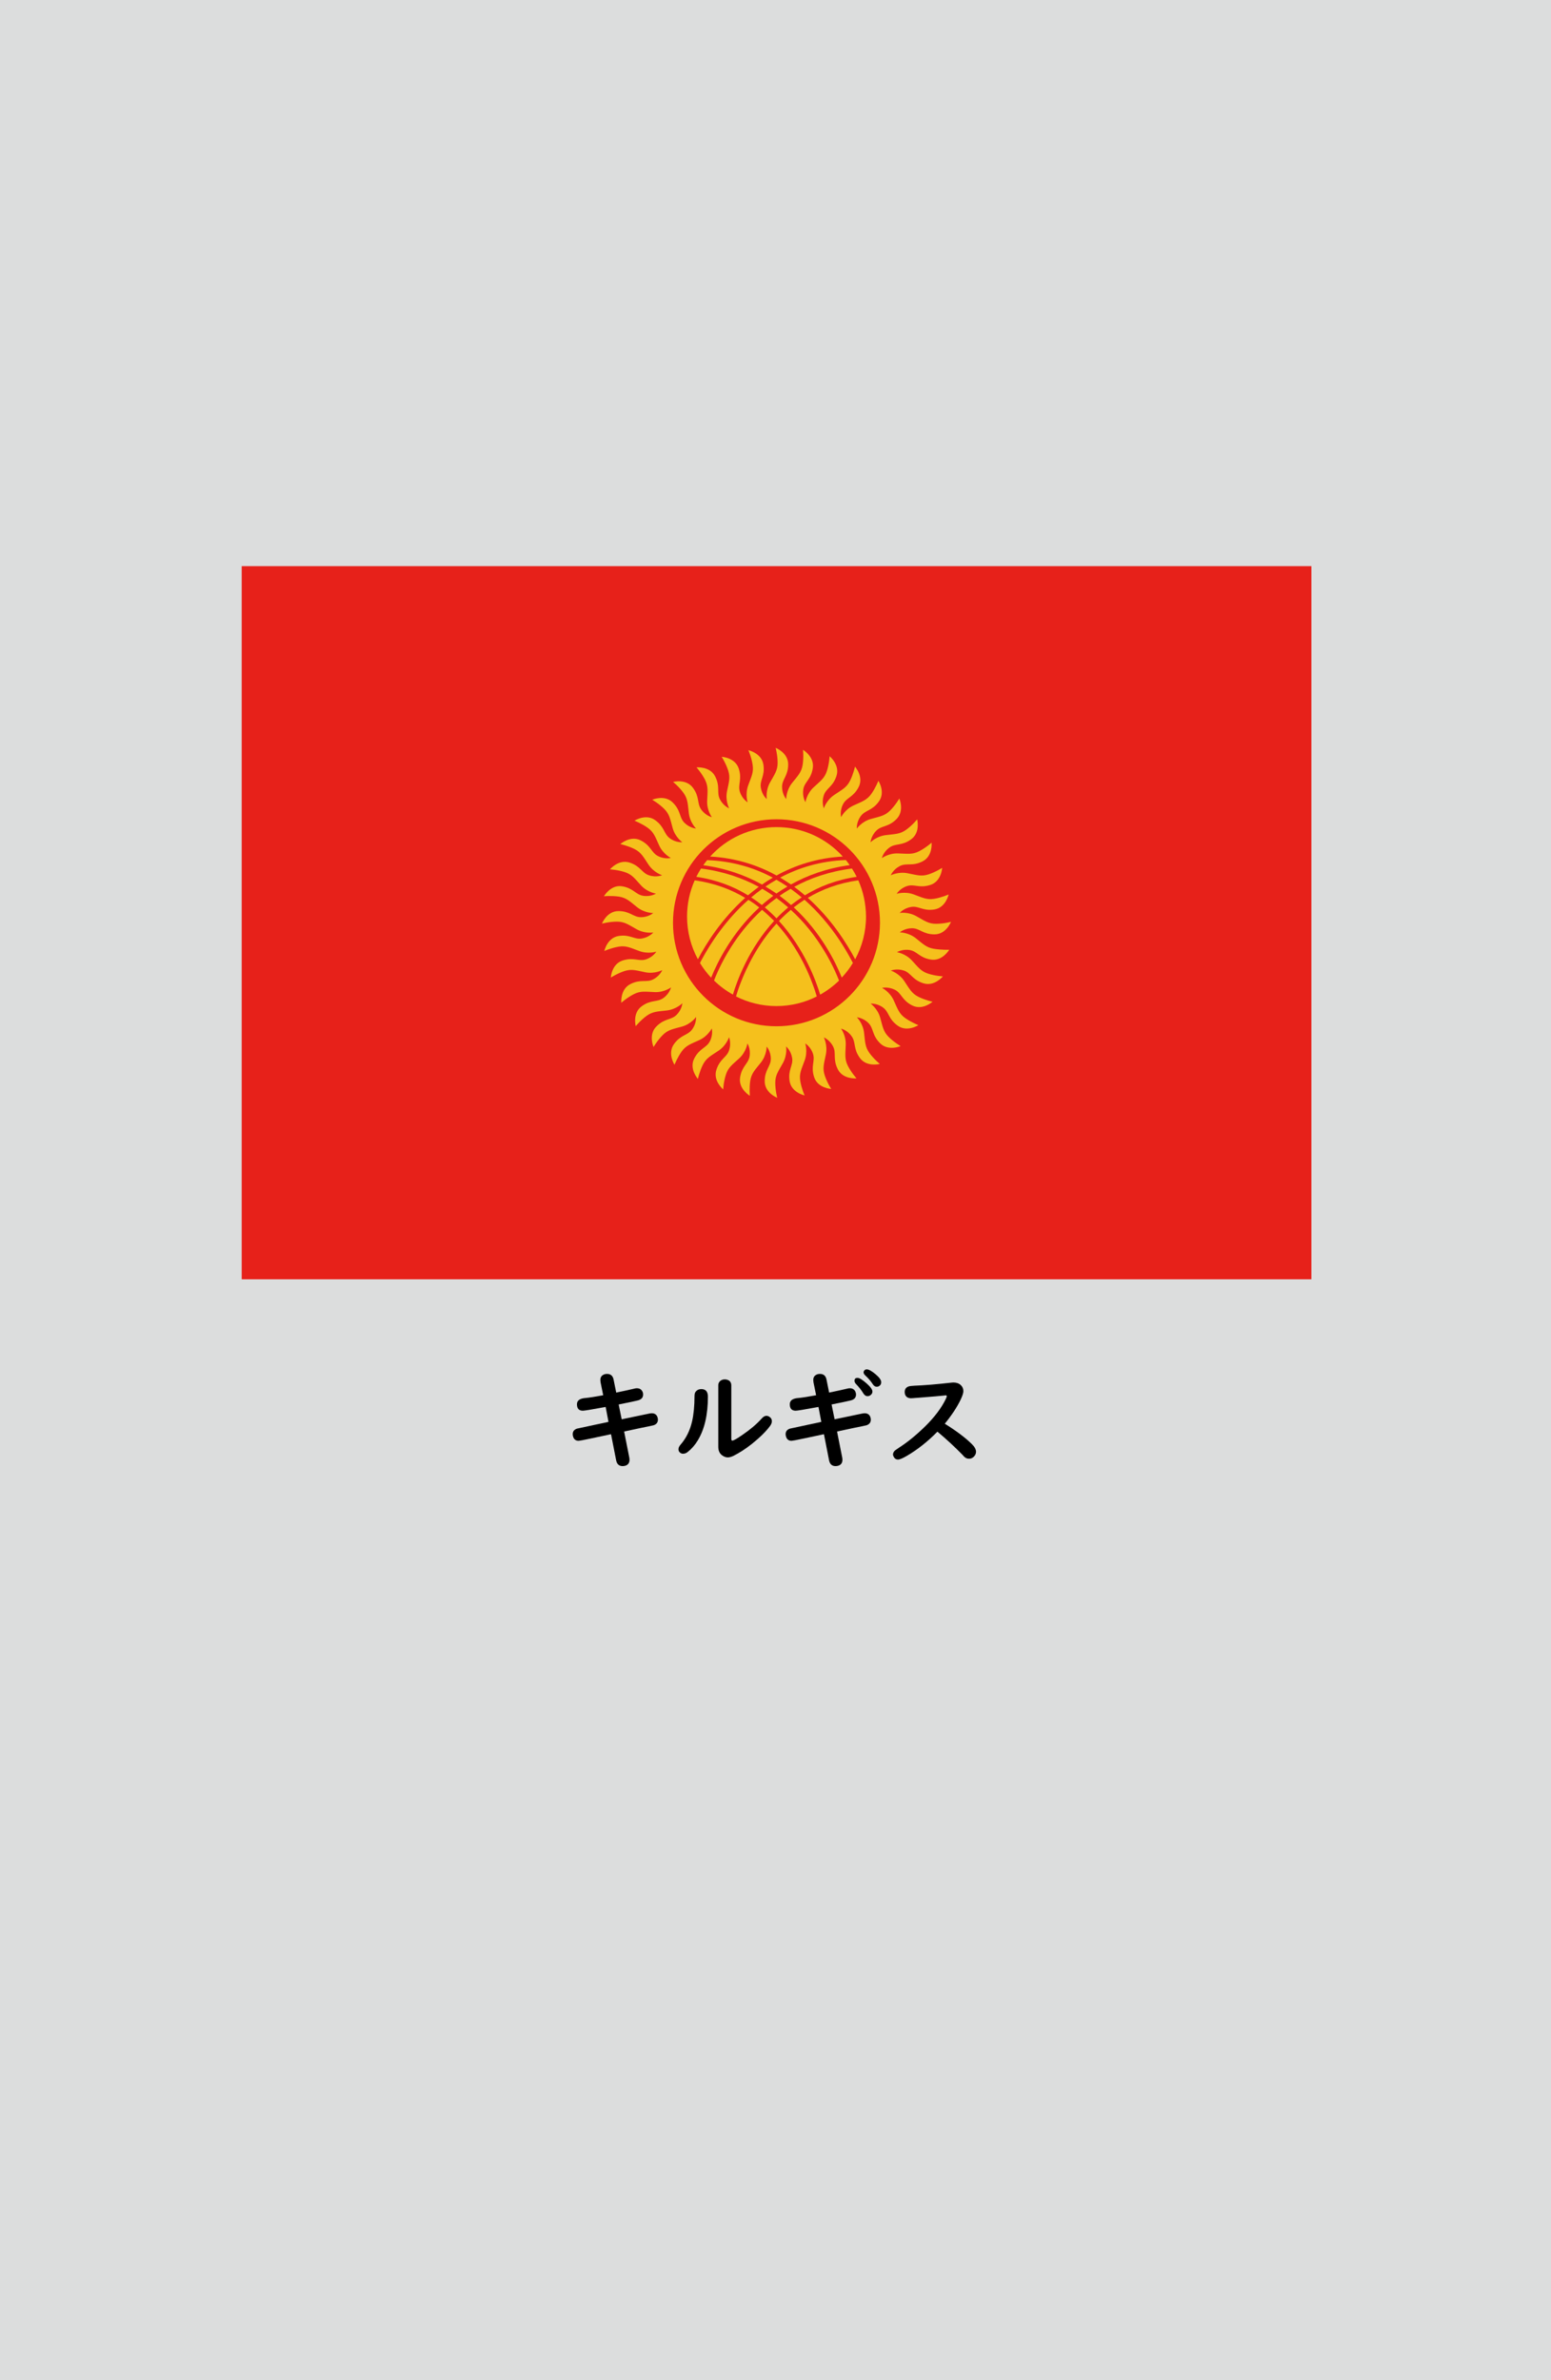 <?xml version="1.0" encoding="utf-8"?>
<!-- Generator: Adobe Illustrator 25.4.1, SVG Export Plug-In . SVG Version: 6.00 Build 0)  -->
<svg version="1.1" xmlns="http://www.w3.org/2000/svg" xmlns:xlink="http://www.w3.org/1999/xlink" x="0px" y="0px"
	 viewBox="0 0 164.41 252.28" enable-background="new 0 0 164.41 252.28" xml:space="preserve">
<g id="地">
	<rect fill="#DCDDDD" width="164.41" height="252.28"/>
</g>
<g id="枠">
</g>
<g id="国旗">
	<g>
		<g>
			<rect x="25.62" y="60.01" fill="#E7211A" width="113.39" height="75.59"/>
			<path fill="#F5C01C" d="M99,100.57c-0.8-0.13-1.15-0.51-1.93-1.13c-0.79-0.62-1.69-0.61-1.69-0.61l0,0v0h0
				c0,0,0.49-0.44,1.3-0.44c0.81,0,1.15,0.65,2.38,0.65c1.24,0,1.75-1.33,1.75-1.33s-0.78,0.21-1.59,0.21
				c-0.81,0-1.21-0.32-2.09-0.81c-0.88-0.49-1.76-0.34-1.76-0.34l0,0v0l0,0c0,0,0.42-0.51,1.22-0.64c0.8-0.13,1.23,0.46,2.45,0.27
				c1.22-0.19,1.52-1.59,1.52-1.59s-0.74,0.33-1.53,0.46c-0.8,0.13-1.25-0.13-2.19-0.47c-0.94-0.34-1.79-0.06-1.79-0.06v0
				c0,0,0.33-0.57,1.1-0.82c0.77-0.25,1.29,0.26,2.47-0.12c1.18-0.38,1.25-1.81,1.25-1.81s-0.68,0.44-1.44,0.69
				c-0.77,0.25-1.25,0.07-2.23-0.12c-0.98-0.19-1.78,0.22-1.78,0.22l0,0c0,0,0.24-0.61,0.96-0.98c0.72-0.37,1.32,0.06,2.42-0.5
				c1.1-0.56,0.95-1.98,0.95-1.98s-0.6,0.54-1.32,0.91c-0.72,0.37-1.22,0.26-2.23,0.23c-1-0.04-1.72,0.5-1.72,0.5v0v0
				c0-0.01,0.14-0.64,0.8-1.12c0.66-0.48,1.31-0.15,2.31-0.88c1-0.73,0.63-2.11,0.63-2.11s-0.51,0.63-1.16,1.1
				c-0.65,0.47-1.17,0.45-2.16,0.57c-1,0.12-1.62,0.76-1.62,0.76s0.04-0.66,0.61-1.23c0.57-0.57,1.27-0.35,2.14-1.23
				c0.87-0.87,0.3-2.18,0.3-2.18s-0.4,0.7-0.97,1.27c-0.57,0.57-1.08,0.63-2.05,0.9c-0.96,0.27-1.48,1.01-1.48,1.01v0v0
				c0,0-0.07-0.66,0.41-1.31c0.48-0.66,1.2-0.55,1.92-1.55c0.73-1-0.05-2.2-0.05-2.2s-0.29,0.75-0.76,1.41
				c-0.47,0.65-0.97,0.79-1.88,1.21c-0.91,0.42-1.31,1.23-1.31,1.23c0,0-0.17-0.64,0.2-1.36c0.37-0.72,1.1-0.73,1.66-1.83
				c0.56-1.1-0.39-2.16-0.39-2.16s-0.17,0.79-0.53,1.51c-0.37,0.72-0.84,0.93-1.67,1.49c-0.83,0.56-1.1,1.41-1.1,1.42l0,0
				c0,0-0.26-0.6-0.01-1.37c0.25-0.77,0.97-0.89,1.35-2.07c0.38-1.18-0.73-2.08-0.73-2.08s-0.04,0.81-0.29,1.57
				c-0.25,0.77-0.68,1.05-1.41,1.73c-0.73,0.68-0.86,1.57-0.86,1.57h0c0,0-0.35-0.56-0.23-1.36c0.13-0.8,0.82-1.03,1.01-2.25
				c0.19-1.22-1.04-1.94-1.04-1.94s0.09,0.8-0.04,1.6c-0.13,0.8-0.51,1.15-1.13,1.93c-0.62,0.79-0.61,1.69-0.61,1.69
				s-0.44-0.49-0.44-1.3c0-0.81,0.65-1.15,0.65-2.38c0-1.24-1.33-1.75-1.33-1.75s0.21,0.78,0.21,1.59s-0.32,1.21-0.81,2.09
				c-0.48,0.86-0.34,1.72-0.34,1.75c-0.04-0.03-0.51-0.44-0.63-1.21c-0.13-0.8,0.46-1.23,0.27-2.45c-0.19-1.22-1.59-1.52-1.59-1.52
				s0.33,0.74,0.45,1.54c0.13,0.8-0.13,1.25-0.47,2.19c-0.34,0.94-0.06,1.79-0.06,1.79l0,0l0,0l0,0c0,0-0.57-0.33-0.82-1.1
				c-0.25-0.77,0.26-1.29-0.12-2.47c-0.38-1.18-1.81-1.25-1.81-1.25s0.44,0.68,0.69,1.45c0.25,0.77,0.07,1.25-0.13,2.23
				c-0.19,0.98,0.23,1.78,0.23,1.78l0,0l0,0v0c0,0-0.61-0.24-0.98-0.96c-0.37-0.72,0.06-1.32-0.5-2.42
				c-0.56-1.1-1.98-0.96-1.98-0.96s0.54,0.6,0.91,1.32C75.1,83.4,75,83.9,74.96,84.9c-0.04,1,0.5,1.72,0.5,1.72l0,0l0,0l0,0
				c0,0-0.64-0.14-1.12-0.8c-0.48-0.66-0.15-1.31-0.88-2.31c-0.73-1-2.11-0.63-2.11-0.63s0.63,0.51,1.1,1.16
				c0.47,0.65,0.45,1.17,0.57,2.16c0.12,0.99,0.76,1.62,0.76,1.62h0l0,0v0c0,0-0.66-0.04-1.23-0.61c-0.57-0.57-0.35-1.27-1.23-2.14
				c-0.87-0.88-2.18-0.3-2.18-0.3s0.7,0.4,1.27,0.97c0.57,0.57,0.63,1.08,0.9,2.05c0.27,0.96,1.01,1.48,1.01,1.48h0l0,0l0,0
				c0,0-0.66,0.07-1.31-0.41c-0.66-0.48-0.55-1.2-1.55-1.92c-1-0.73-2.2,0.05-2.2,0.05s0.75,0.29,1.41,0.76
				c0.65,0.47,0.79,0.97,1.21,1.88c0.42,0.91,1.23,1.31,1.23,1.31l0,0l0,0l0,0c0,0-0.64,0.17-1.36-0.2
				c-0.72-0.37-0.73-1.1-1.83-1.66c-1.1-0.56-2.16,0.39-2.16,0.39s0.79,0.17,1.51,0.53c0.72,0.37,0.93,0.84,1.49,1.67
				c0.56,0.83,1.42,1.1,1.42,1.1l0,0l0,0l0,0c0,0-0.6,0.27-1.38,0.01c-0.77-0.25-0.89-0.97-2.06-1.35
				c-1.18-0.38-2.08,0.72-2.08,0.72s0.81,0.04,1.57,0.29c0.77,0.25,1.05,0.68,1.73,1.42c0.68,0.73,1.57,0.86,1.57,0.86l0,0l0,0l0,0
				c0,0-0.55,0.36-1.36,0.23c-0.8-0.13-1.03-0.82-2.25-1.01C64.73,93.76,64.02,95,64.02,95s0.8-0.08,1.6,0.04
				c0.8,0.13,1.15,0.51,1.93,1.13c0.79,0.62,1.69,0.61,1.69,0.61l0,0l0,0l0,0c0,0-0.49,0.44-1.3,0.44c-0.81,0-1.15-0.65-2.38-0.65
				c-1.24,0-1.75,1.33-1.75,1.33s0.78-0.21,1.59-0.21c0.81,0,1.21,0.32,2.09,0.81c0.88,0.49,1.76,0.34,1.76,0.34l0,0v0h0
				c0,0-0.42,0.51-1.22,0.64c-0.8,0.13-1.23-0.46-2.45-0.27c-1.22,0.19-1.52,1.59-1.52,1.59s0.74-0.33,1.53-0.46
				c0.8-0.13,1.25,0.13,2.19,0.47c0.94,0.34,1.79,0.06,1.79,0.06s-0.33,0.57-1.1,0.82c-0.77,0.25-1.29-0.26-2.47,0.12
				c-1.18,0.38-1.25,1.81-1.25,1.81s0.68-0.44,1.44-0.69c0.77-0.25,1.25-0.07,2.23,0.13c0.98,0.19,1.78-0.23,1.78-0.23
				s-0.24,0.61-0.96,0.98c-0.72,0.37-1.32-0.06-2.42,0.5c-1.1,0.56-0.96,1.98-0.96,1.98s0.6-0.54,1.32-0.91
				c0.72-0.37,1.22-0.26,2.23-0.22c1,0.04,1.72-0.5,1.72-0.5l0,0l0,0h0c0,0-0.14,0.64-0.8,1.12c-0.66,0.48-1.31,0.15-2.31,0.88
				c-1,0.73-0.63,2.11-0.63,2.11s0.51-0.63,1.16-1.1c0.65-0.47,1.17-0.45,2.16-0.57c0.99-0.12,1.62-0.76,1.62-0.76v0l0,0h0
				c0,0-0.04,0.66-0.61,1.23c-0.57,0.57-1.27,0.35-2.14,1.23c-0.88,0.87-0.3,2.18-0.3,2.18s0.4-0.7,0.97-1.27
				c0.57-0.57,1.08-0.63,2.05-0.9c0.96-0.27,1.48-1.01,1.48-1.01v0l0,0l0,0c0,0,0.07,0.66-0.41,1.31c-0.48,0.66-1.2,0.55-1.92,1.55
				c-0.73,1,0.05,2.2,0.05,2.2s0.29-0.75,0.76-1.41c0.47-0.65,0.97-0.79,1.88-1.21c0.91-0.42,1.31-1.23,1.31-1.23h0
				c0,0,0.17,0.64-0.2,1.36c-0.37,0.72-1.1,0.73-1.66,1.83c-0.56,1.1,0.39,2.16,0.39,2.16s0.17-0.79,0.53-1.51
				c0.37-0.72,0.84-0.93,1.67-1.49c0.83-0.56,1.1-1.42,1.1-1.42c0,0,0.26,0.6,0.01,1.38c-0.25,0.77-0.97,0.89-1.35,2.07
				c-0.38,1.18,0.72,2.08,0.72,2.08s0.04-0.81,0.29-1.57c0.25-0.77,0.68-1.05,1.42-1.73c0.73-0.68,0.86-1.57,0.86-1.57
				s0.36,0.55,0.23,1.36c-0.13,0.8-0.82,1.03-1.01,2.25c-0.19,1.22,1.04,1.94,1.04,1.94s-0.08-0.8,0.04-1.6
				c0.13-0.8,0.51-1.15,1.13-1.93c0.62-0.79,0.61-1.69,0.61-1.69l0,0h0l0,0c0,0,0.44,0.49,0.44,1.3c0,0.81-0.65,1.15-0.65,2.38
				c0,1.24,1.33,1.75,1.33,1.75s-0.21-0.78-0.21-1.59c0-0.81,0.32-1.21,0.81-2.09c0.49-0.88,0.34-1.76,0.34-1.76l0,0h0l0,0
				c0,0,0.51,0.42,0.64,1.22c0.13,0.8-0.46,1.23-0.27,2.45c0.19,1.22,1.59,1.52,1.59,1.52s-0.33-0.74-0.46-1.53
				c-0.13-0.8,0.13-1.25,0.47-2.19c0.34-0.94,0.06-1.79,0.06-1.79h0c0,0,0.57,0.33,0.82,1.1c0.25,0.77-0.26,1.29,0.12,2.47
				c0.38,1.18,1.81,1.25,1.81,1.25s-0.44-0.68-0.69-1.44c-0.25-0.77-0.07-1.25,0.13-2.24c0.19-0.98-0.22-1.78-0.22-1.78h0
				c0,0,0.61,0.24,0.98,0.96c0.37,0.72-0.06,1.31,0.5,2.42c0.56,1.1,1.98,0.96,1.98,0.96s-0.54-0.6-0.91-1.32
				c-0.37-0.72-0.26-1.23-0.23-2.23c0.04-1-0.5-1.72-0.5-1.72l0,0c0.01,0,0.65,0.14,1.12,0.8c0.48,0.66,0.15,1.31,0.88,2.31
				c0.73,1,2.11,0.63,2.11,0.63s-0.63-0.51-1.1-1.16c-0.47-0.65-0.45-1.17-0.57-2.16c-0.12-1-0.76-1.62-0.76-1.62h0l0,0l0,0
				c0,0,0.66,0.04,1.23,0.61c0.57,0.57,0.35,1.27,1.23,2.14c0.87,0.87,2.18,0.3,2.18,0.3s-0.7-0.4-1.27-0.97
				c-0.57-0.57-0.63-1.08-0.9-2.05c-0.27-0.96-1.01-1.48-1.01-1.48h0l0,0l0,0c0,0,0.65-0.07,1.31,0.41c0.66,0.48,0.55,1.2,1.55,1.92
				c1,0.73,2.2-0.05,2.2-0.05s-0.75-0.29-1.41-0.76c-0.65-0.47-0.79-0.97-1.21-1.88c-0.42-0.91-1.22-1.3-1.23-1.31l0,0
				c0.01,0,0.64-0.16,1.36,0.2c0.72,0.37,0.73,1.1,1.83,1.66c1.1,0.56,2.16-0.39,2.16-0.39s-0.79-0.17-1.51-0.53
				c-0.72-0.37-0.93-0.84-1.49-1.67c-0.56-0.83-1.41-1.1-1.42-1.1l0,0c0.01,0,0.61-0.26,1.37-0.01c0.77,0.25,0.89,0.97,2.07,1.35
				c1.18,0.38,2.08-0.73,2.08-0.73s-0.81-0.04-1.57-0.29c-0.77-0.25-1.05-0.68-1.73-1.41c-0.68-0.73-1.57-0.86-1.57-0.86v0
				c0,0,0.56-0.36,1.35-0.23c0.8,0.13,1.03,0.82,2.25,1.01c1.22,0.19,1.94-1.04,1.94-1.04S99.8,100.7,99,100.57z M82.31,108.78
				c-6.06,0-10.97-4.91-10.97-10.97c0-6.06,4.91-10.97,10.97-10.97c6.06,0,10.97,4.91,10.97,10.97
				C93.27,103.87,88.36,108.78,82.31,108.78z"/>
			<path fill="#F5C01C" d="M78.99,95.17c-1.5-0.9-3.27-1.57-5.35-1.86c-0.52,1.18-0.81,2.47-0.81,3.84c0,1.64,0.42,3.18,1.15,4.53
				C74.86,100,76.49,97.41,78.99,95.17z"/>
			<path fill="#F5C01C" d="M80.48,96.19c-0.36-0.29-0.74-0.56-1.15-0.81c-2.41,2.13-4.01,4.61-4.92,6.29
				c-0.08,0.14-0.15,0.28-0.21,0.41c0.34,0.56,0.74,1.08,1.18,1.55C76.05,101.98,77.59,98.86,80.48,96.19z"/>
			<path fill="#F5C01C" d="M80.78,96.44c-2.41,2.21-3.87,4.75-4.66,6.47c-0.18,0.39-0.32,0.73-0.43,1.02c0.59,0.58,1.26,1.08,2,1.49
				c0.44-1.47,1.69-4.89,4.37-7.81C81.65,97.21,81.23,96.81,80.78,96.44z"/>
			<path fill="#F5C01C" d="M85.32,94.9c1.53-0.94,3.35-1.65,5.49-1.96c-0.15-0.3-0.32-0.6-0.5-0.88c-2.37,0.3-4.4,1.01-6.12,1.94
				C84.58,94.29,84.96,94.59,85.32,94.9z"/>
			<path fill="#F5C01C" d="M83.79,99.76c-0.44-0.63-0.93-1.26-1.48-1.86c-1.99,2.17-3.17,4.64-3.82,6.33
				c-0.22,0.57-0.37,1.04-0.47,1.39c1.29,0.65,2.74,1.02,4.28,1.02c1.54,0,3-0.37,4.28-1.02c-0.1-0.35-0.25-0.82-0.47-1.39
				C85.66,103.01,84.92,101.39,83.79,99.76z"/>
			<path fill="#F5C01C" d="M83.84,93.75c1.75-0.97,3.81-1.72,6.23-2.05c-0.13-0.18-0.26-0.36-0.41-0.54c-2.69,0.1-5,0.82-6.96,1.86
				C83.09,93.26,83.48,93.5,83.84,93.75z"/>
			<path fill="#F5C01C" d="M89.34,90.79c-1.74-1.92-4.24-3.12-7.03-3.12c-2.79,0-5.3,1.2-7.03,3.12c2.72,0.15,5.06,0.92,7.03,2.01
				C84.29,91.71,86.62,90.94,89.34,90.79z"/>
			<path fill="#F5C01C" d="M81.92,93.03c-1.96-1.05-4.27-1.76-6.96-1.86c-0.14,0.17-0.28,0.35-0.41,0.54
				c2.42,0.33,4.48,1.08,6.23,2.05C81.14,93.5,81.52,93.26,81.92,93.03z"/>
			<path fill="#F5C01C" d="M80.43,94c-1.72-0.93-3.75-1.64-6.12-1.94c-0.18,0.28-0.35,0.58-0.5,0.88c2.14,0.31,3.95,1.02,5.48,1.96
				C79.66,94.59,80.04,94.29,80.43,94z"/>
			<path fill="#F5C01C" d="M80.8,94.21c-0.41,0.29-0.8,0.6-1.17,0.91c0.4,0.26,0.78,0.53,1.13,0.81c0.38-0.34,0.79-0.66,1.21-0.98
				C81.6,94.69,81.21,94.45,80.8,94.21z"/>
			<path fill="#F5C01C" d="M81.07,96.18c0.44,0.37,0.86,0.76,1.24,1.16c0.38-0.4,0.8-0.79,1.24-1.16c-0.39-0.34-0.81-0.67-1.24-0.99
				C81.87,95.51,81.46,95.84,81.07,96.18z"/>
			<path fill="#F5C01C" d="M82.64,94.95c0.43,0.32,0.83,0.64,1.21,0.98c0.36-0.28,0.74-0.55,1.13-0.81
				c-0.37-0.31-0.76-0.62-1.17-0.91C83.4,94.44,83.01,94.69,82.64,94.95z"/>
			<path fill="#F5C01C" d="M85.77,98.5c-0.56-0.7-1.21-1.39-1.94-2.06c-0.45,0.38-0.87,0.77-1.26,1.18
				c2.68,2.92,3.93,6.34,4.37,7.81c0.73-0.41,1.4-0.91,2-1.49c-0.11-0.29-0.26-0.63-0.43-1.02C87.95,101.71,87.07,100.11,85.77,98.5
				z"/>
			<path fill="#F5C01C" d="M90.98,93.31c-2.08,0.29-3.85,0.96-5.35,1.86c2.51,2.24,4.13,4.83,5.02,6.51
				c0.73-1.35,1.15-2.89,1.15-4.53C91.79,95.78,91.5,94.48,90.98,93.31z"/>
			<path fill="#F5C01C" d="M83.47,93.97c-0.37-0.25-0.76-0.49-1.17-0.72c-0.4,0.23-0.79,0.47-1.16,0.72
				c0.4,0.24,0.79,0.48,1.16,0.74C82.68,94.45,83.07,94.2,83.47,93.97z"/>
			<path fill="#F5C01C" d="M87.25,97.37c-0.58-0.68-1.24-1.35-1.97-2c-0.4,0.26-0.78,0.53-1.14,0.81c2.89,2.66,4.43,5.79,5.09,7.44
				c0.44-0.47,0.84-0.99,1.18-1.55c-0.07-0.13-0.14-0.27-0.22-0.41C89.57,100.5,88.6,98.93,87.25,97.37z"/>
		</g>
	</g>
</g>
<g id="国名">
	<g>
		<path d="M63.94,147.89l-0.28-1.38c-0.01-0.08-0.02-0.16-0.02-0.23c0-0.26,0.1-0.44,0.3-0.55c0.12-0.07,0.25-0.1,0.41-0.1
			c0.38,0,0.61,0.2,0.69,0.59l0.28,1.39c0.91-0.19,1.55-0.33,1.92-0.42c0.1-0.03,0.18-0.04,0.27-0.04c0.27,0,0.46,0.11,0.58,0.33
			c0.06,0.11,0.08,0.22,0.08,0.34c0,0.32-0.19,0.53-0.56,0.62c-0.27,0.07-0.88,0.2-1.84,0.39l-0.19,0.04l0.32,1.57
			c0.47-0.1,1.45-0.3,2.93-0.61c0.11-0.02,0.19-0.03,0.26-0.03c0.28,0,0.47,0.12,0.58,0.35c0.04,0.1,0.07,0.21,0.07,0.33
			c0,0.28-0.14,0.47-0.42,0.58c-0.06,0.02-0.19,0.05-0.38,0.09c-0.52,0.1-1.36,0.28-2.52,0.53l-0.26,0.06l0.55,2.77
			c0.01,0.07,0.02,0.14,0.02,0.22c0,0.28-0.11,0.47-0.32,0.58c-0.12,0.06-0.26,0.09-0.42,0.09c-0.37,0-0.6-0.21-0.68-0.63
			l-0.54-2.75l-0.23,0.05l-1.89,0.4c-0.8,0.17-1.23,0.25-1.31,0.25c-0.27,0-0.46-0.12-0.56-0.36c-0.04-0.1-0.07-0.22-0.07-0.35
			c0-0.28,0.15-0.48,0.45-0.58c0.04-0.01,0.69-0.15,1.95-0.42l1.14-0.24l0.25-0.06l-0.3-1.58l-0.17,0.03
			c-1.34,0.25-2.09,0.37-2.25,0.37c-0.41,0-0.62-0.23-0.62-0.68c0-0.37,0.25-0.58,0.74-0.65C62.49,148.15,63.17,148.03,63.94,147.89
			z"/>
		<path d="M74.34,147.24c0.47,0,0.7,0.27,0.7,0.8c0,1.92-0.36,3.46-1.07,4.63c-0.3,0.5-0.66,0.91-1.08,1.24
			c-0.15,0.12-0.31,0.18-0.49,0.18c-0.12,0-0.22-0.04-0.32-0.12c-0.11-0.1-0.16-0.21-0.16-0.35c0-0.16,0.07-0.32,0.22-0.49
			c0.6-0.69,1-1.51,1.22-2.46c0.17-0.74,0.26-1.64,0.26-2.7c0-0.22,0.05-0.38,0.15-0.49C73.91,147.32,74.1,147.24,74.34,147.24z
			 M77.52,146.83v5.65c0,0.14,0.03,0.22,0.1,0.22c0.14,0,0.49-0.2,1.07-0.6c0.82-0.56,1.5-1.13,2.03-1.72
			c0.18-0.21,0.36-0.31,0.52-0.31c0.13,0,0.26,0.05,0.39,0.16c0.13,0.1,0.19,0.24,0.19,0.42c0,0.15-0.06,0.31-0.18,0.48
			c-0.43,0.59-1.08,1.23-1.94,1.92c-0.68,0.54-1.33,0.95-1.94,1.26c-0.23,0.11-0.44,0.17-0.61,0.17c-0.2,0-0.39-0.07-0.59-0.21
			c-0.28-0.2-0.42-0.5-0.42-0.92v-6.51c0-0.24,0.11-0.42,0.32-0.54c0.11-0.06,0.23-0.09,0.37-0.09c0.2,0,0.37,0.06,0.51,0.17
			C77.45,146.49,77.52,146.64,77.52,146.83z"/>
		<path d="M86.51,147.89l-0.28-1.38c-0.01-0.08-0.02-0.16-0.02-0.23c0-0.26,0.1-0.44,0.3-0.55c0.12-0.07,0.25-0.1,0.41-0.1
			c0.38,0,0.61,0.2,0.69,0.59l0.28,1.39c0.91-0.19,1.55-0.33,1.92-0.42c0.1-0.03,0.18-0.04,0.27-0.04c0.27,0,0.46,0.11,0.58,0.33
			c0.05,0.11,0.08,0.22,0.08,0.34c0,0.32-0.19,0.53-0.56,0.62c-0.27,0.07-0.88,0.2-1.84,0.39l-0.19,0.04l0.32,1.57
			c0.47-0.1,1.45-0.3,2.93-0.61c0.11-0.02,0.19-0.03,0.26-0.03c0.28,0,0.47,0.12,0.58,0.35c0.04,0.1,0.07,0.21,0.07,0.33
			c0,0.28-0.14,0.47-0.42,0.58c-0.06,0.02-0.19,0.05-0.38,0.09c-0.52,0.1-1.36,0.28-2.52,0.53l-0.26,0.06l0.55,2.77
			c0.01,0.07,0.02,0.14,0.02,0.22c0,0.28-0.11,0.47-0.32,0.58c-0.12,0.06-0.26,0.09-0.42,0.09c-0.37,0-0.6-0.21-0.68-0.63
			l-0.54-2.75l-0.23,0.05l-1.89,0.4c-0.8,0.17-1.23,0.25-1.31,0.25c-0.27,0-0.46-0.12-0.56-0.36c-0.04-0.1-0.07-0.22-0.07-0.35
			c0-0.28,0.15-0.48,0.45-0.58c0.04-0.01,0.69-0.15,1.95-0.42l1.13-0.24l0.25-0.06l-0.3-1.58l-0.17,0.03
			c-1.34,0.25-2.08,0.37-2.25,0.37c-0.41,0-0.62-0.23-0.62-0.68c0-0.37,0.25-0.58,0.74-0.65C85.06,148.15,85.74,148.03,86.51,147.89
			z M90.9,146.05c0.21,0,0.54,0.21,1,0.62c0.39,0.35,0.58,0.63,0.58,0.83c0,0.14-0.06,0.27-0.19,0.37c-0.1,0.08-0.21,0.12-0.34,0.12
			c-0.17,0-0.31-0.1-0.43-0.29c-0.21-0.35-0.48-0.69-0.79-1.01c-0.1-0.11-0.15-0.22-0.15-0.33
			C90.58,146.15,90.68,146.05,90.9,146.05z M91.88,145.15c0.22,0,0.54,0.18,0.95,0.53c0.39,0.33,0.58,0.6,0.58,0.83
			c0,0.16-0.06,0.29-0.18,0.38c-0.09,0.07-0.19,0.1-0.3,0.1c-0.16,0-0.3-0.09-0.42-0.28c-0.2-0.31-0.46-0.62-0.79-0.92
			c-0.12-0.11-0.18-0.23-0.18-0.33c0-0.07,0.03-0.14,0.09-0.21C91.7,145.18,91.78,145.15,91.88,145.15z"/>
		<path d="M99.37,151.75c-1.04,1.06-2.12,1.91-3.23,2.56c-0.46,0.27-0.78,0.4-0.94,0.4c-0.2,0-0.35-0.09-0.45-0.27
			c-0.06-0.1-0.09-0.19-0.09-0.27c0-0.16,0.08-0.31,0.23-0.44c0.04-0.03,0.17-0.12,0.39-0.27c0.89-0.57,1.83-1.33,2.8-2.28
			c0.98-0.97,1.7-1.92,2.16-2.86c0.08-0.16,0.12-0.27,0.12-0.32c0-0.07-0.04-0.1-0.11-0.1c-0.05,0-0.13,0.01-0.25,0.03
			c-0.22,0.03-1.08,0.1-2.58,0.22c-0.26,0.02-0.48,0.04-0.67,0.05c-0.07,0.01-0.13,0.01-0.17,0.01c-0.3,0-0.5-0.11-0.61-0.33
			c-0.05-0.1-0.07-0.21-0.07-0.33c0-0.31,0.15-0.51,0.44-0.6c0.09-0.03,0.28-0.05,0.59-0.07c1.04-0.04,2.36-0.15,3.96-0.33
			c0.07-0.01,0.13-0.01,0.18-0.01c0.32,0,0.58,0.09,0.78,0.28c0.18,0.17,0.27,0.38,0.27,0.64c0,0.2-0.1,0.49-0.29,0.9
			c-0.38,0.79-0.94,1.64-1.68,2.55c1.22,0.76,2.17,1.47,2.85,2.14c0.31,0.3,0.46,0.58,0.46,0.83c0,0.19-0.07,0.36-0.22,0.51
			c-0.15,0.16-0.32,0.23-0.52,0.23c-0.2,0-0.37-0.07-0.52-0.22c-0.02-0.02-0.08-0.09-0.19-0.21
			C101.23,153.39,100.35,152.57,99.37,151.75z"/>
	</g>
</g>
<g id="ガイド" display="none">
</g>
</svg>
